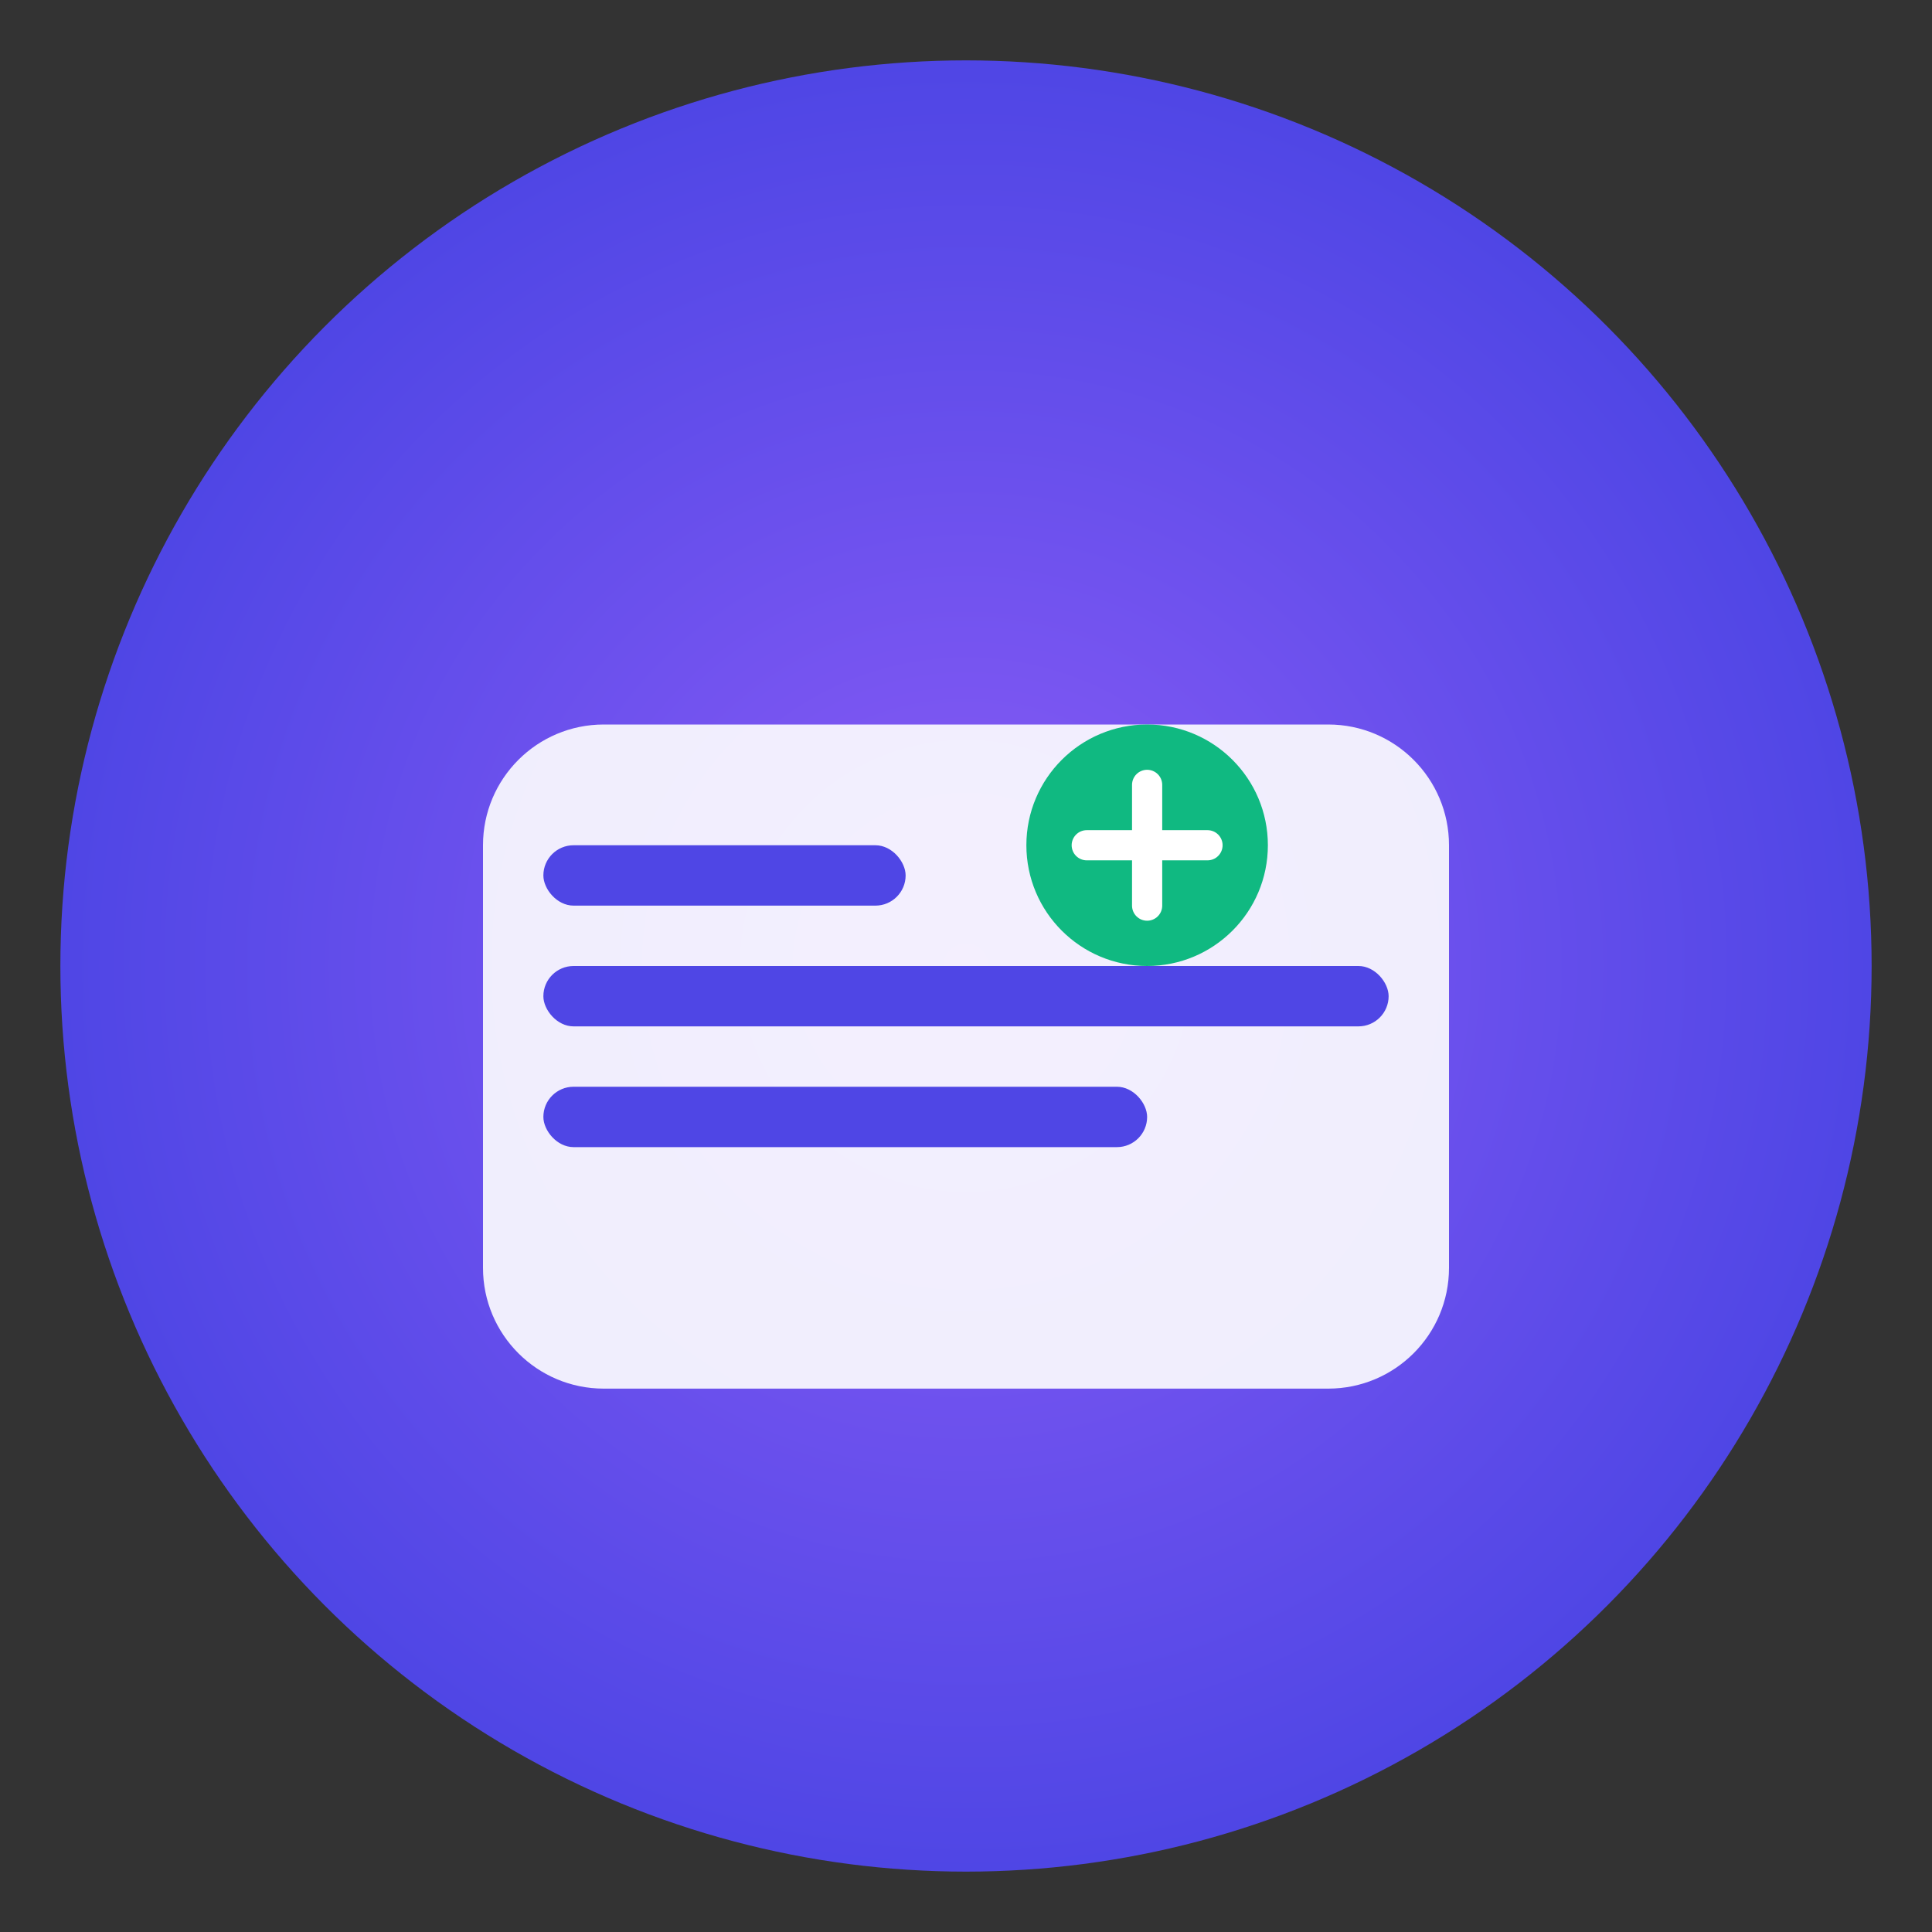 <svg xmlns="http://www.w3.org/2000/svg" width="128" height="128" viewBox="0 0 128 128">
  <rect x="0" y="0" width="128" height="128" fill="#333333" stroke="none"/>
  <defs>
    <radialGradient id="gradient" cx="50%" cy="50%" r="50%" fx="50%" fy="50%">
      <stop offset="0%" style="stop-color:#8B5CF6" />
      <stop offset="100%" style="stop-color:#4F46E5" />
    </radialGradient>
  </defs>
  <circle cx="64" cy="64" r="60" fill="url(#gradient)" />
  <path d="M40,48 L88,48 C92.418,48 96,51.582 96,56 L96,84 C96,88.418 92.418,92 88,92 L40,92 C35.582,92 32,88.418 32,84 L32,56 C32,51.582 35.582,48 40,48 Z" fill="white" opacity="0.9" />
  <rect x="36" y="56" width="24" height="4" rx="2" fill="#4F46E5" />
  <rect x="36" y="64" width="56" height="4" rx="2" fill="#4F46E5" />
  <rect x="36" y="72" width="40" height="4" rx="2" fill="#4F46E5" />
  <circle cx="76" cy="56" r="8" fill="#10B981" />
  <path d="M76,52 L76,60 M72,56 L80,56" stroke="white" stroke-width="2" stroke-linecap="round" />
</svg>